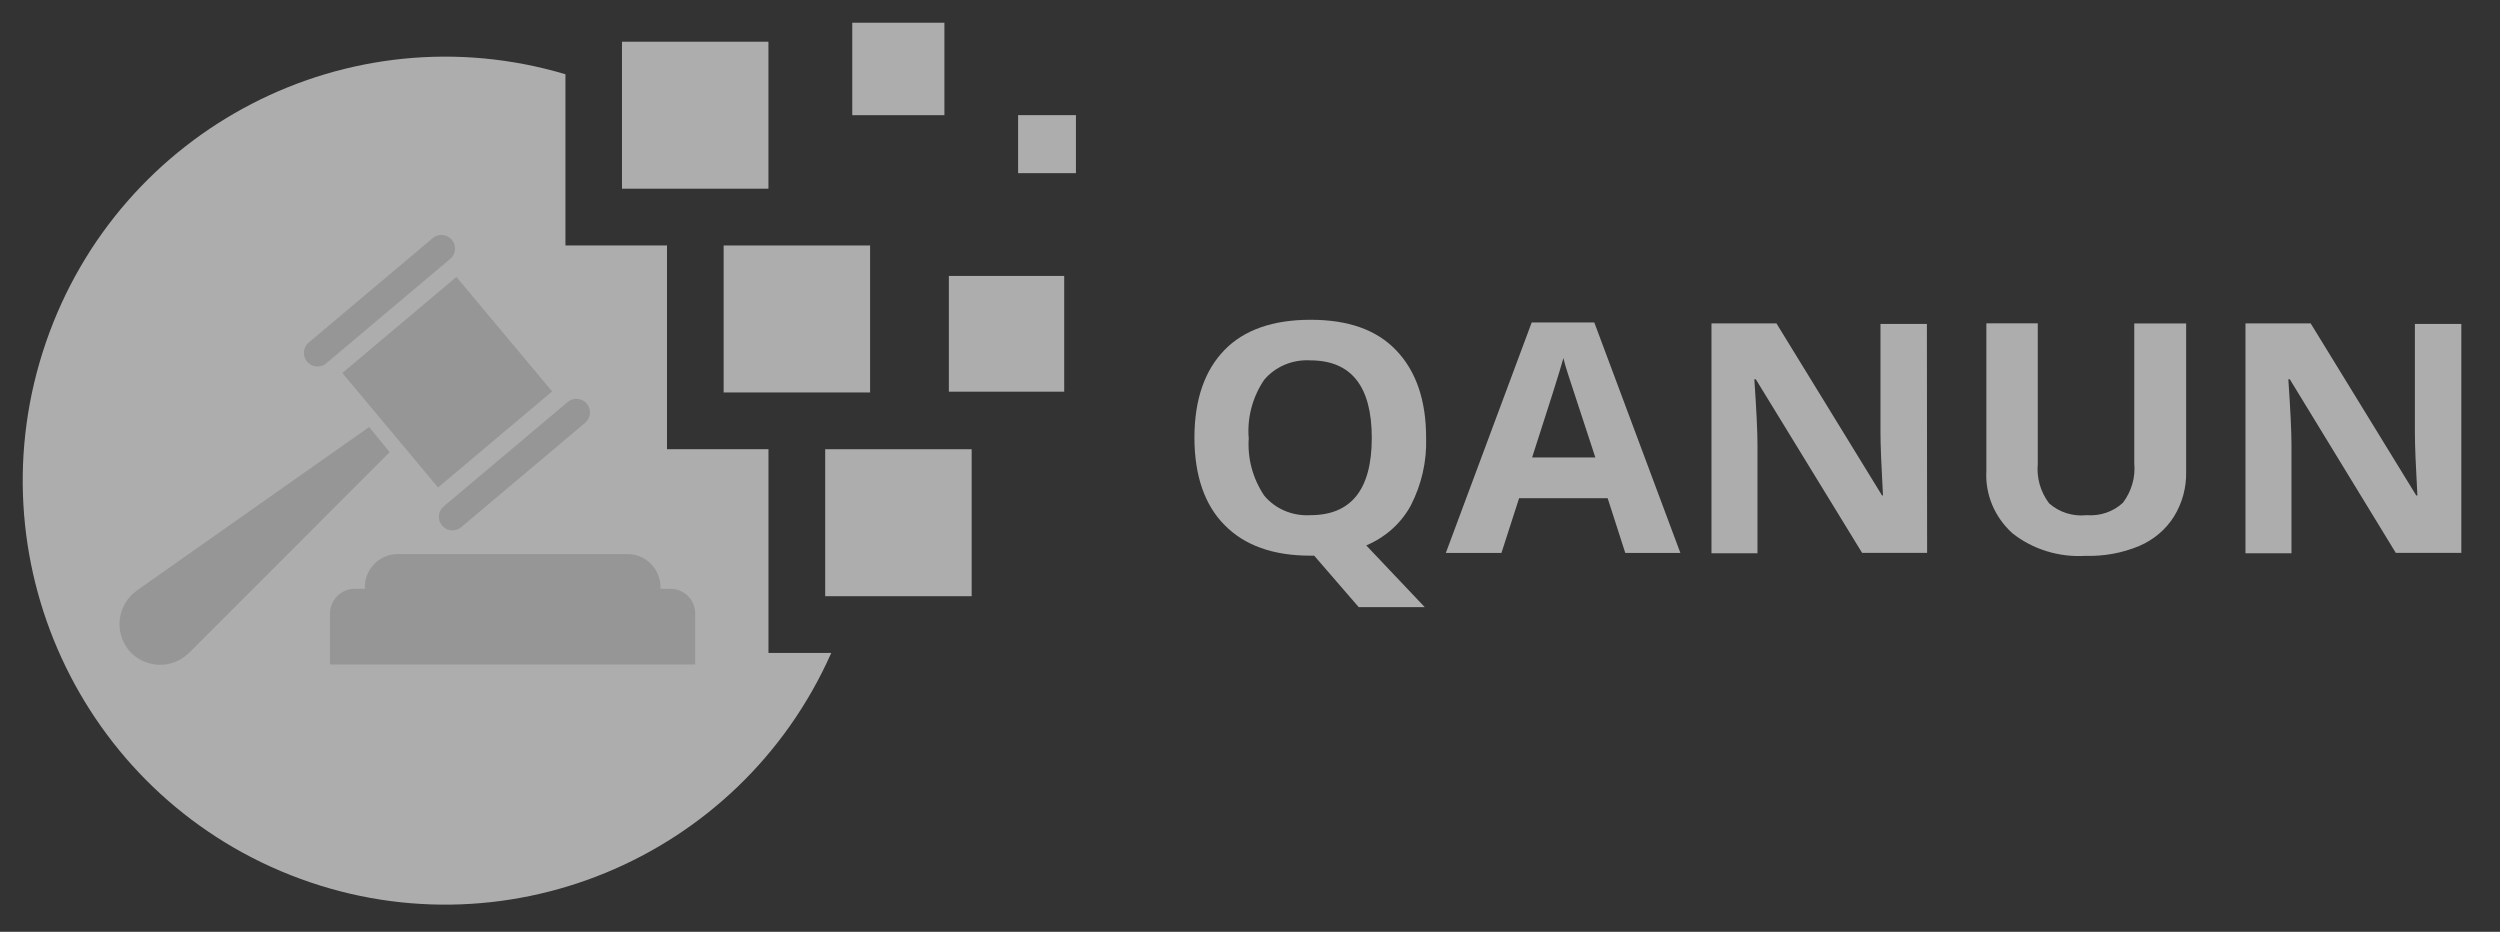 <?xml version="1.0" encoding="UTF-8"?>
<svg width="110px" height="41px" viewBox="0 0 110 41" version="1.1" xmlns="http://www.w3.org/2000/svg" xmlns:xlink="http://www.w3.org/1999/xlink">
    <rect x="0" y="0" width="110" height="41" fill="#333333" stroke="none"/>
    <title>ic-qanun</title>
    <g id="Page-1" stroke="none" stroke-width="1" fill="none" fill-rule="evenodd" opacity="0.6">
        <g id="Capcon-After--Home-Page01" transform="translate(-710, -1103)">
            <g id="Group-28" transform="translate(-493.297, -237.631)">
                <g id="Group-16" transform="translate(718.297, 1291.631)">
                    <g id="ic-qanun" transform="translate(486, 50)">
                        <g id="Group">
                            <rect id="Rectangle" fill="#FFFFFF" fill-rule="nonzero" x="30.84" y="9.801" width="6.444" height="6.467"></rect>
                            <rect id="Rectangle" fill="#FFFFFF" fill-rule="nonzero" x="26.367" y="0.836" width="6.444" height="6.467"></rect>
                            <rect id="Rectangle" fill="#FFFFFF" fill-rule="nonzero" x="36.5" y="0" width="4.054" height="4.068"></rect>
                            <rect id="Rectangle" fill="#FFFFFF" fill-rule="nonzero" x="40.75" y="11.141" width="5.075" height="5.093"></rect>
                            <rect id="Rectangle" fill="#FFFFFF" fill-rule="nonzero" x="43.797" y="4.066" width="2.544" height="2.553"></rect>
                            <path d="M32.813,27.73 L32.813,18.765 L28.348,18.765 L28.348,9.799 L23.879,9.799 L23.879,2.267 C14.338,-0.574 4.26,4.631 1.018,14.072 C-2.224,23.514 2.52,33.843 11.78,37.503 C21.04,41.162 31.529,36.854 35.575,27.73 L32.813,27.73 Z" id="Path" fill="#FFFFFF" fill-rule="nonzero"></path>
                            <rect id="Rectangle" fill="#FFFFFF" fill-rule="nonzero" x="35.309" y="18.766" width="6.444" height="6.467"></rect>
                            <path d="M16.502,23.379 L26.611,23.379 C27.412,23.379 28.062,24.031 28.062,24.835 L28.062,24.912 L15.051,24.912 L15.051,24.835 C15.051,24.031 15.7,23.379 16.502,23.379 L16.502,23.379 Z" id="Path" fill="#D9D9D9" fill-rule="nonzero"></path>
                            <path d="M14.609,24.906 L28.501,24.906 C29.102,24.906 29.59,25.396 29.59,25.999 L29.59,28.235 L13.519,28.235 L13.519,26.004 C13.518,25.713 13.633,25.434 13.837,25.228 C14.041,25.022 14.319,24.906 14.609,24.906 L14.609,24.906 Z" id="Path" fill="#D9D9D9" fill-rule="nonzero"></path>
                            <polygon id="Path" fill="#D9D9D9" fill-rule="nonzero" points="14.063 15.412 19.082 11.185 23.294 16.222 18.275 20.449"></polygon>
                            <path d="M12.51,14.912 C12.299,14.659 12.332,14.283 12.584,14.071 L18.039,9.478 C18.292,9.264 18.67,9.298 18.883,9.551 C19.094,9.804 19.061,10.18 18.809,10.392 L13.354,14.986 C13.1,15.199 12.722,15.166 12.51,14.912 Z" id="Path" fill="#D9D9D9" fill-rule="nonzero"></path>
                            <path d="M18.448,22.123 C18.236,21.87 18.269,21.494 18.521,21.282 L23.977,16.689 C24.23,16.475 24.608,16.509 24.82,16.762 C25.031,17.015 24.998,17.391 24.747,17.603 L19.291,22.197 C19.038,22.41 18.66,22.377 18.448,22.123 Z" id="Path" fill="#D9D9D9" fill-rule="nonzero"></path>
                            <path d="M7.31,27.734 L16.145,18.896 L15.242,17.789 L5.015,24.986 C4.607,25.278 4.338,25.727 4.273,26.226 C4.208,26.725 4.352,27.228 4.671,27.616 C4.996,27.998 5.465,28.228 5.965,28.25 C6.465,28.273 6.953,28.086 7.31,27.734 Z" id="Path" fill="#D9D9D9" fill-rule="nonzero"></path>
                            <path d="M61.079,21.234 C61.552,20.31 61.782,19.292 61.749,18.266 C61.749,16.589 61.3,15.324 60.432,14.414 C59.565,13.504 58.311,13.07 56.663,13.07 C55.016,13.07 53.74,13.512 52.877,14.401 C52.014,15.289 51.555,16.572 51.555,18.253 C51.555,19.934 52.014,21.234 52.881,22.101 C53.76,22.999 55.017,23.449 56.654,23.449 L56.824,23.449 L58.784,25.715 L61.69,25.715 L59.115,22.998 C59.964,22.64 60.657,22.017 61.079,21.234 Z M54.621,20.801 C54.117,20.045 53.881,19.157 53.946,18.266 L53.942,18.266 C53.873,17.372 54.109,16.48 54.616,15.722 C55.104,15.133 55.868,14.809 56.659,14.856 C58.458,14.861 59.358,15.998 59.358,18.266 C59.358,20.534 58.457,21.668 56.654,21.668 C55.866,21.715 55.105,21.39 54.621,20.801 Z" id="Shape" fill="#FFFFFF"></path>
                            <path d="M69.737,20.922 L70.512,23.328 L72.936,23.328 L69.149,13.188 L66.395,13.188 L62.617,23.328 L65.064,23.328 L65.84,20.922 L69.737,20.922 Z M67.983,15.432 C68.075,15.715 68.479,16.947 69.195,19.128 L66.413,19.128 C67.172,16.791 67.631,15.334 67.79,14.756 C67.827,14.924 67.891,15.149 67.983,15.432 Z" id="Shape" fill="#FFFFFF"></path>
                            <path d="M83.793,23.327 L80.933,23.327 L76.255,15.688 L76.191,15.688 C76.283,17.04 76.329,18.003 76.329,18.578 L76.329,23.345 L74.305,23.345 L74.305,13.23 L77.164,13.23 L81.81,20.801 L81.851,20.801 C81.778,19.489 81.741,18.562 81.741,18.019 L81.741,13.252 L83.783,13.252 L83.793,23.327 Z" id="Path" fill="#FFFFFF" fill-rule="nonzero"></path>
                            <path d="M95.19,13.231 L95.19,19.766 C95.205,20.452 95.021,21.13 94.657,21.724 C94.299,22.296 93.764,22.75 93.124,23.024 C92.379,23.334 91.57,23.482 90.756,23.458 C89.589,23.527 88.438,23.171 87.543,22.461 C86.76,21.749 86.343,20.751 86.4,19.727 L86.4,13.227 L88.662,13.227 L88.662,19.41 C88.605,20.025 88.78,20.64 89.158,21.144 C89.602,21.541 90.208,21.733 90.815,21.668 C91.405,21.714 91.987,21.515 92.408,21.122 C92.788,20.619 92.965,20.004 92.908,19.389 L92.908,13.231 L95.19,13.231 Z" id="Path" fill="#FFFFFF" fill-rule="nonzero"></path>
                            <path d="M107.298,23.327 L104.415,23.327 L99.752,15.688 L99.687,15.688 C99.779,17.04 99.825,18.003 99.825,18.578 L99.825,23.345 L97.801,23.345 L97.801,13.23 L100.67,13.23 L105.315,20.801 L105.365,20.801 C105.292,19.489 105.255,18.562 105.255,18.019 L105.255,13.252 L107.298,13.252 L107.298,23.327 Z" id="Path" fill="#FFFFFF" fill-rule="nonzero"></path>
                        </g>
                    </g>
                </g>
            </g>
        </g>
    </g>
</svg>